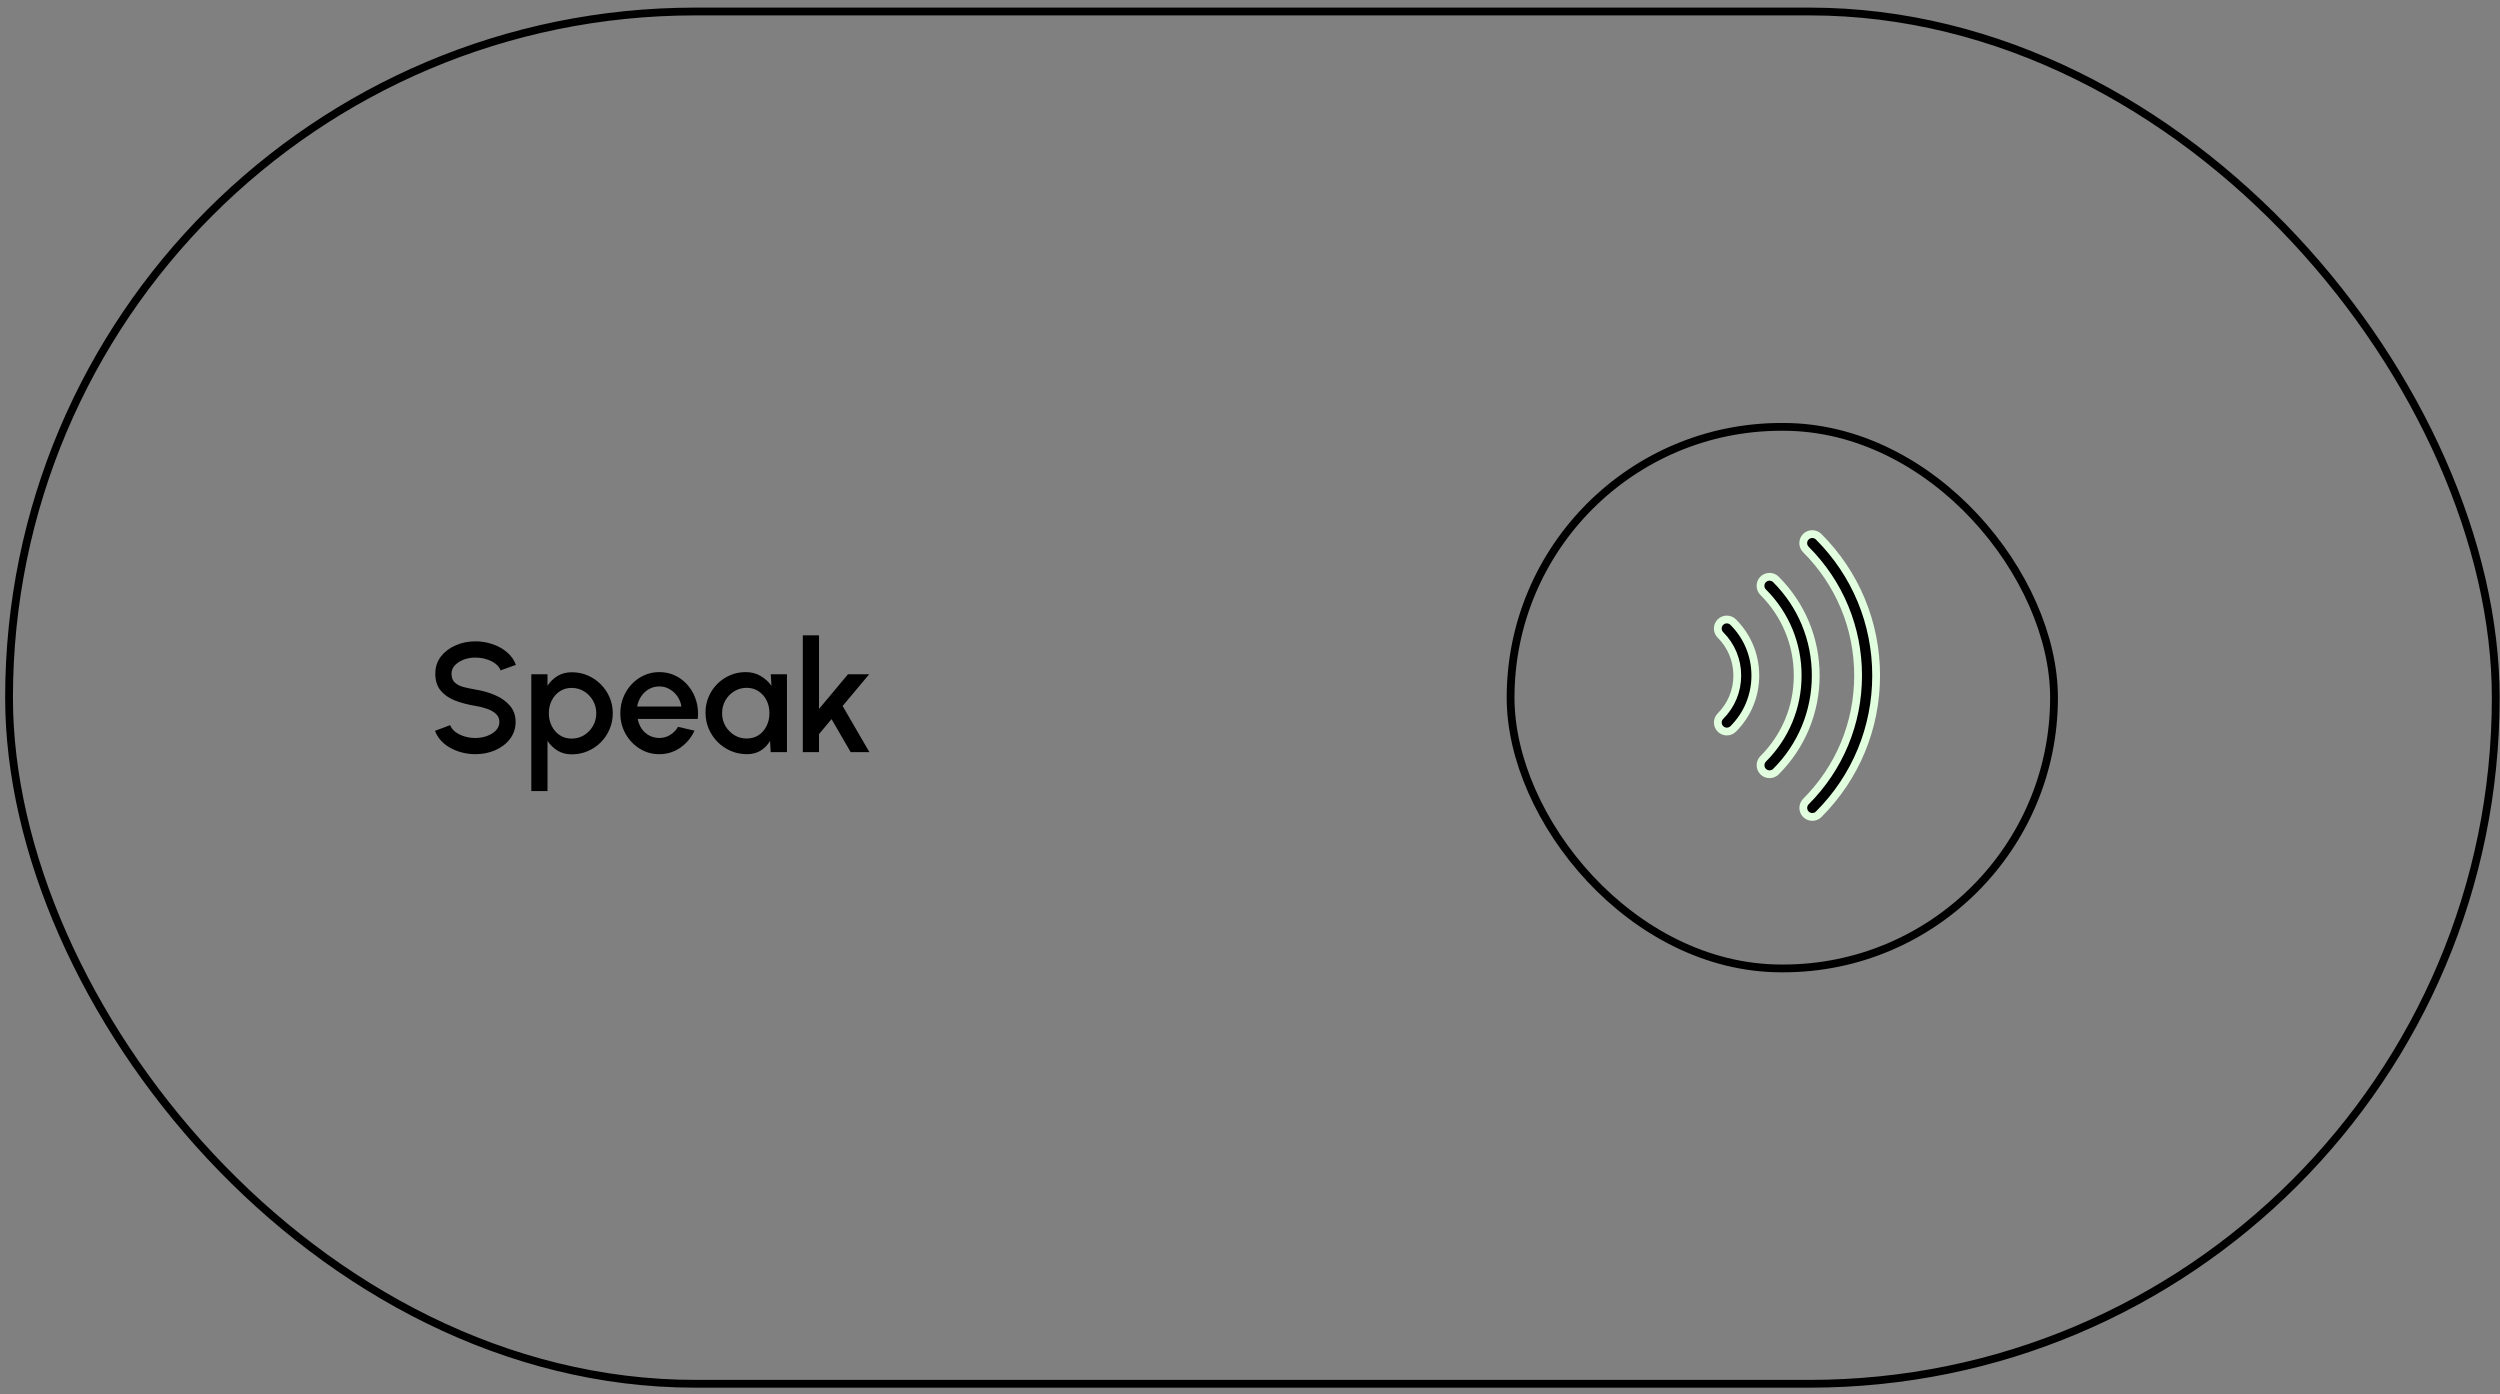 <svg width="321" height="179" viewBox="0 0 321 179" fill="none" xmlns="http://www.w3.org/2000/svg">
<rect x="0" y="0" width="321" height="179" fill="#808080" stroke="none"/>
<rect x="1.162" y="1.477" width="319.291" height="176.2" rx="88.1" stroke="black"/>
<rect x="193.959" y="54.809" width="69.778" height="69.536" rx="34.768" stroke="black"/>
<path d="M61.043 96.837C60.277 96.837 59.54 96.717 58.833 96.477C58.127 96.237 57.51 95.893 56.983 95.447C56.457 94.993 56.08 94.457 55.853 93.837L57.803 93.107C57.917 93.427 58.133 93.713 58.453 93.967C58.78 94.213 59.167 94.407 59.613 94.547C60.067 94.687 60.543 94.757 61.043 94.757C61.577 94.757 62.077 94.67 62.543 94.497C63.017 94.323 63.397 94.083 63.683 93.777C63.977 93.47 64.123 93.11 64.123 92.697C64.123 92.27 63.97 91.92 63.663 91.647C63.363 91.373 62.977 91.157 62.503 90.997C62.037 90.837 61.55 90.717 61.043 90.637C60.063 90.477 59.183 90.243 58.403 89.937C57.63 89.63 57.017 89.2 56.563 88.647C56.117 88.093 55.893 87.373 55.893 86.487C55.893 85.653 56.13 84.927 56.603 84.307C57.083 83.687 57.713 83.207 58.493 82.867C59.28 82.52 60.13 82.347 61.043 82.347C61.797 82.347 62.523 82.467 63.223 82.707C63.93 82.94 64.55 83.283 65.083 83.737C65.623 84.183 66.01 84.727 66.243 85.367L64.273 86.077C64.16 85.75 63.943 85.467 63.623 85.227C63.303 84.98 62.917 84.787 62.463 84.647C62.017 84.507 61.543 84.437 61.043 84.437C60.51 84.43 60.01 84.517 59.543 84.697C59.083 84.87 58.707 85.11 58.413 85.417C58.12 85.723 57.973 86.08 57.973 86.487C57.973 86.987 58.11 87.367 58.383 87.627C58.657 87.887 59.023 88.08 59.483 88.207C59.95 88.327 60.47 88.437 61.043 88.537C61.963 88.683 62.813 88.927 63.593 89.267C64.38 89.607 65.01 90.06 65.483 90.627C65.963 91.187 66.203 91.877 66.203 92.697C66.203 93.523 65.963 94.25 65.483 94.877C65.01 95.497 64.38 95.98 63.593 96.327C62.813 96.667 61.963 96.837 61.043 96.837ZM70.3 101.577H68.221V86.577H70.3V88.047C70.634 87.533 71.061 87.117 71.581 86.797C72.1 86.477 72.714 86.317 73.421 86.317C74.147 86.317 74.827 86.453 75.46 86.727C76.1 87 76.66 87.38 77.141 87.867C77.621 88.347 77.997 88.903 78.27 89.537C78.544 90.17 78.68 90.85 78.68 91.577C78.68 92.303 78.544 92.987 78.27 93.627C77.997 94.267 77.621 94.83 77.141 95.317C76.66 95.797 76.1 96.173 75.46 96.447C74.827 96.72 74.147 96.857 73.421 96.857C72.714 96.857 72.1 96.697 71.581 96.377C71.061 96.05 70.634 95.633 70.3 95.127V101.577ZM73.4 88.327C72.82 88.327 72.311 88.473 71.871 88.767C71.43 89.06 71.087 89.453 70.841 89.947C70.594 90.433 70.471 90.977 70.471 91.577C70.471 92.177 70.594 92.723 70.841 93.217C71.087 93.71 71.43 94.103 71.871 94.397C72.311 94.69 72.82 94.837 73.4 94.837C73.974 94.837 74.501 94.693 74.981 94.407C75.46 94.113 75.844 93.72 76.13 93.227C76.417 92.733 76.561 92.183 76.561 91.577C76.561 90.983 76.417 90.44 76.13 89.947C75.85 89.453 75.471 89.06 74.99 88.767C74.51 88.473 73.981 88.327 73.4 88.327ZM84.651 96.837C83.731 96.837 82.891 96.6 82.131 96.127C81.377 95.653 80.774 95.02 80.321 94.227C79.874 93.427 79.651 92.543 79.651 91.577C79.651 90.843 79.781 90.16 80.041 89.527C80.301 88.887 80.657 88.327 81.111 87.847C81.571 87.36 82.104 86.98 82.711 86.707C83.317 86.433 83.964 86.297 84.651 86.297C85.417 86.297 86.121 86.457 86.761 86.777C87.401 87.09 87.947 87.527 88.401 88.087C88.854 88.64 89.187 89.28 89.401 90.007C89.614 90.727 89.677 91.493 89.591 92.307H81.881C81.967 92.767 82.134 93.183 82.381 93.557C82.634 93.923 82.954 94.213 83.341 94.427C83.734 94.64 84.171 94.75 84.651 94.757C85.157 94.757 85.617 94.63 86.031 94.377C86.451 94.123 86.794 93.773 87.061 93.327L89.171 93.817C88.771 94.703 88.167 95.43 87.361 95.997C86.554 96.557 85.651 96.837 84.651 96.837ZM81.811 90.717H87.491C87.424 90.237 87.254 89.803 86.981 89.417C86.714 89.023 86.377 88.713 85.971 88.487C85.571 88.253 85.131 88.137 84.651 88.137C84.177 88.137 83.737 88.25 83.331 88.477C82.931 88.703 82.597 89.013 82.331 89.407C82.071 89.793 81.897 90.23 81.811 90.717ZM98.967 86.577H101.047V96.577H98.957L98.877 95.127C98.584 95.64 98.187 96.053 97.687 96.367C97.187 96.68 96.597 96.837 95.917 96.837C95.184 96.837 94.494 96.7 93.847 96.427C93.201 96.147 92.631 95.76 92.137 95.267C91.651 94.773 91.271 94.207 90.997 93.567C90.724 92.92 90.587 92.227 90.587 91.487C90.587 90.773 90.721 90.103 90.987 89.477C91.254 88.843 91.624 88.29 92.097 87.817C92.571 87.343 93.117 86.973 93.737 86.707C94.364 86.433 95.034 86.297 95.747 86.297C96.474 86.297 97.114 86.463 97.667 86.797C98.227 87.123 98.691 87.543 99.057 88.057L98.967 86.577ZM95.867 94.827C96.454 94.827 96.967 94.683 97.407 94.397C97.847 94.103 98.187 93.71 98.427 93.217C98.674 92.723 98.797 92.177 98.797 91.577C98.797 90.97 98.674 90.42 98.427 89.927C98.181 89.433 97.837 89.043 97.397 88.757C96.964 88.463 96.454 88.317 95.867 88.317C95.287 88.317 94.757 88.463 94.277 88.757C93.797 89.05 93.417 89.443 93.137 89.937C92.857 90.43 92.717 90.977 92.717 91.577C92.717 92.183 92.861 92.733 93.147 93.227C93.441 93.713 93.824 94.103 94.297 94.397C94.777 94.683 95.301 94.827 95.867 94.827ZM111.631 96.577H109.231L106.771 92.337L105.161 94.257V96.577H103.081V81.577H105.161V91.027L108.881 86.577H111.601L108.191 90.647L111.631 96.577Z" fill="black"/>
<path d="M233.515 68.917C238.275 73.677 240.896 80.006 240.896 86.738C240.896 93.47 238.275 99.799 233.515 104.559C233.297 104.774 233.003 104.894 232.697 104.894C232.391 104.893 232.098 104.771 231.881 104.554C231.665 104.338 231.543 104.045 231.542 103.739C231.541 103.433 231.661 103.139 231.876 102.921C236.199 98.598 238.58 92.851 238.58 86.738C238.58 80.625 236.199 74.878 231.876 70.555C231.714 70.393 231.604 70.187 231.559 69.962C231.515 69.737 231.538 69.504 231.625 69.293C231.713 69.081 231.862 68.9 232.052 68.773C232.243 68.646 232.466 68.578 232.696 68.578C232.848 68.577 232.998 68.607 233.139 68.665C233.28 68.724 233.407 68.809 233.515 68.917ZM226.392 97.436C229.25 94.579 230.823 90.779 230.823 86.738C230.823 82.697 229.25 78.897 226.392 76.04C226.283 75.932 226.197 75.805 226.138 75.664C226.079 75.523 226.048 75.372 226.048 75.219C226.047 75.066 226.077 74.915 226.135 74.774C226.193 74.633 226.279 74.504 226.387 74.396C226.495 74.288 226.623 74.203 226.764 74.145C226.906 74.086 227.057 74.057 227.21 74.057C227.362 74.058 227.514 74.088 227.654 74.147C227.795 74.206 227.923 74.293 228.03 74.401C231.326 77.697 233.14 82.078 233.14 86.738C233.14 91.398 231.326 95.779 228.03 99.075C227.813 99.292 227.518 99.414 227.211 99.414C226.904 99.414 226.609 99.292 226.392 99.075C226.175 98.857 226.053 98.563 226.053 98.255C226.053 97.948 226.175 97.653 226.392 97.436ZM220.907 91.952C222.3 90.559 223.067 88.707 223.067 86.738C223.067 84.768 222.3 82.917 220.907 81.524C220.799 81.417 220.712 81.289 220.653 81.148C220.594 81.007 220.564 80.856 220.563 80.704C220.563 80.551 220.592 80.4 220.651 80.258C220.709 80.117 220.794 79.989 220.902 79.881C221.01 79.773 221.139 79.687 221.28 79.629C221.421 79.571 221.572 79.541 221.725 79.542C221.878 79.542 222.029 79.573 222.17 79.632C222.311 79.691 222.438 79.777 222.546 79.886C224.376 81.716 225.384 84.15 225.384 86.738C225.384 89.326 224.376 91.76 222.546 93.59C222.329 93.807 222.034 93.93 221.727 93.93C221.419 93.93 221.125 93.807 220.907 93.59C220.69 93.373 220.568 93.078 220.568 92.771C220.568 92.464 220.69 92.169 220.907 91.952Z" fill="black" stroke="#E1FEDE"/>
</svg>
